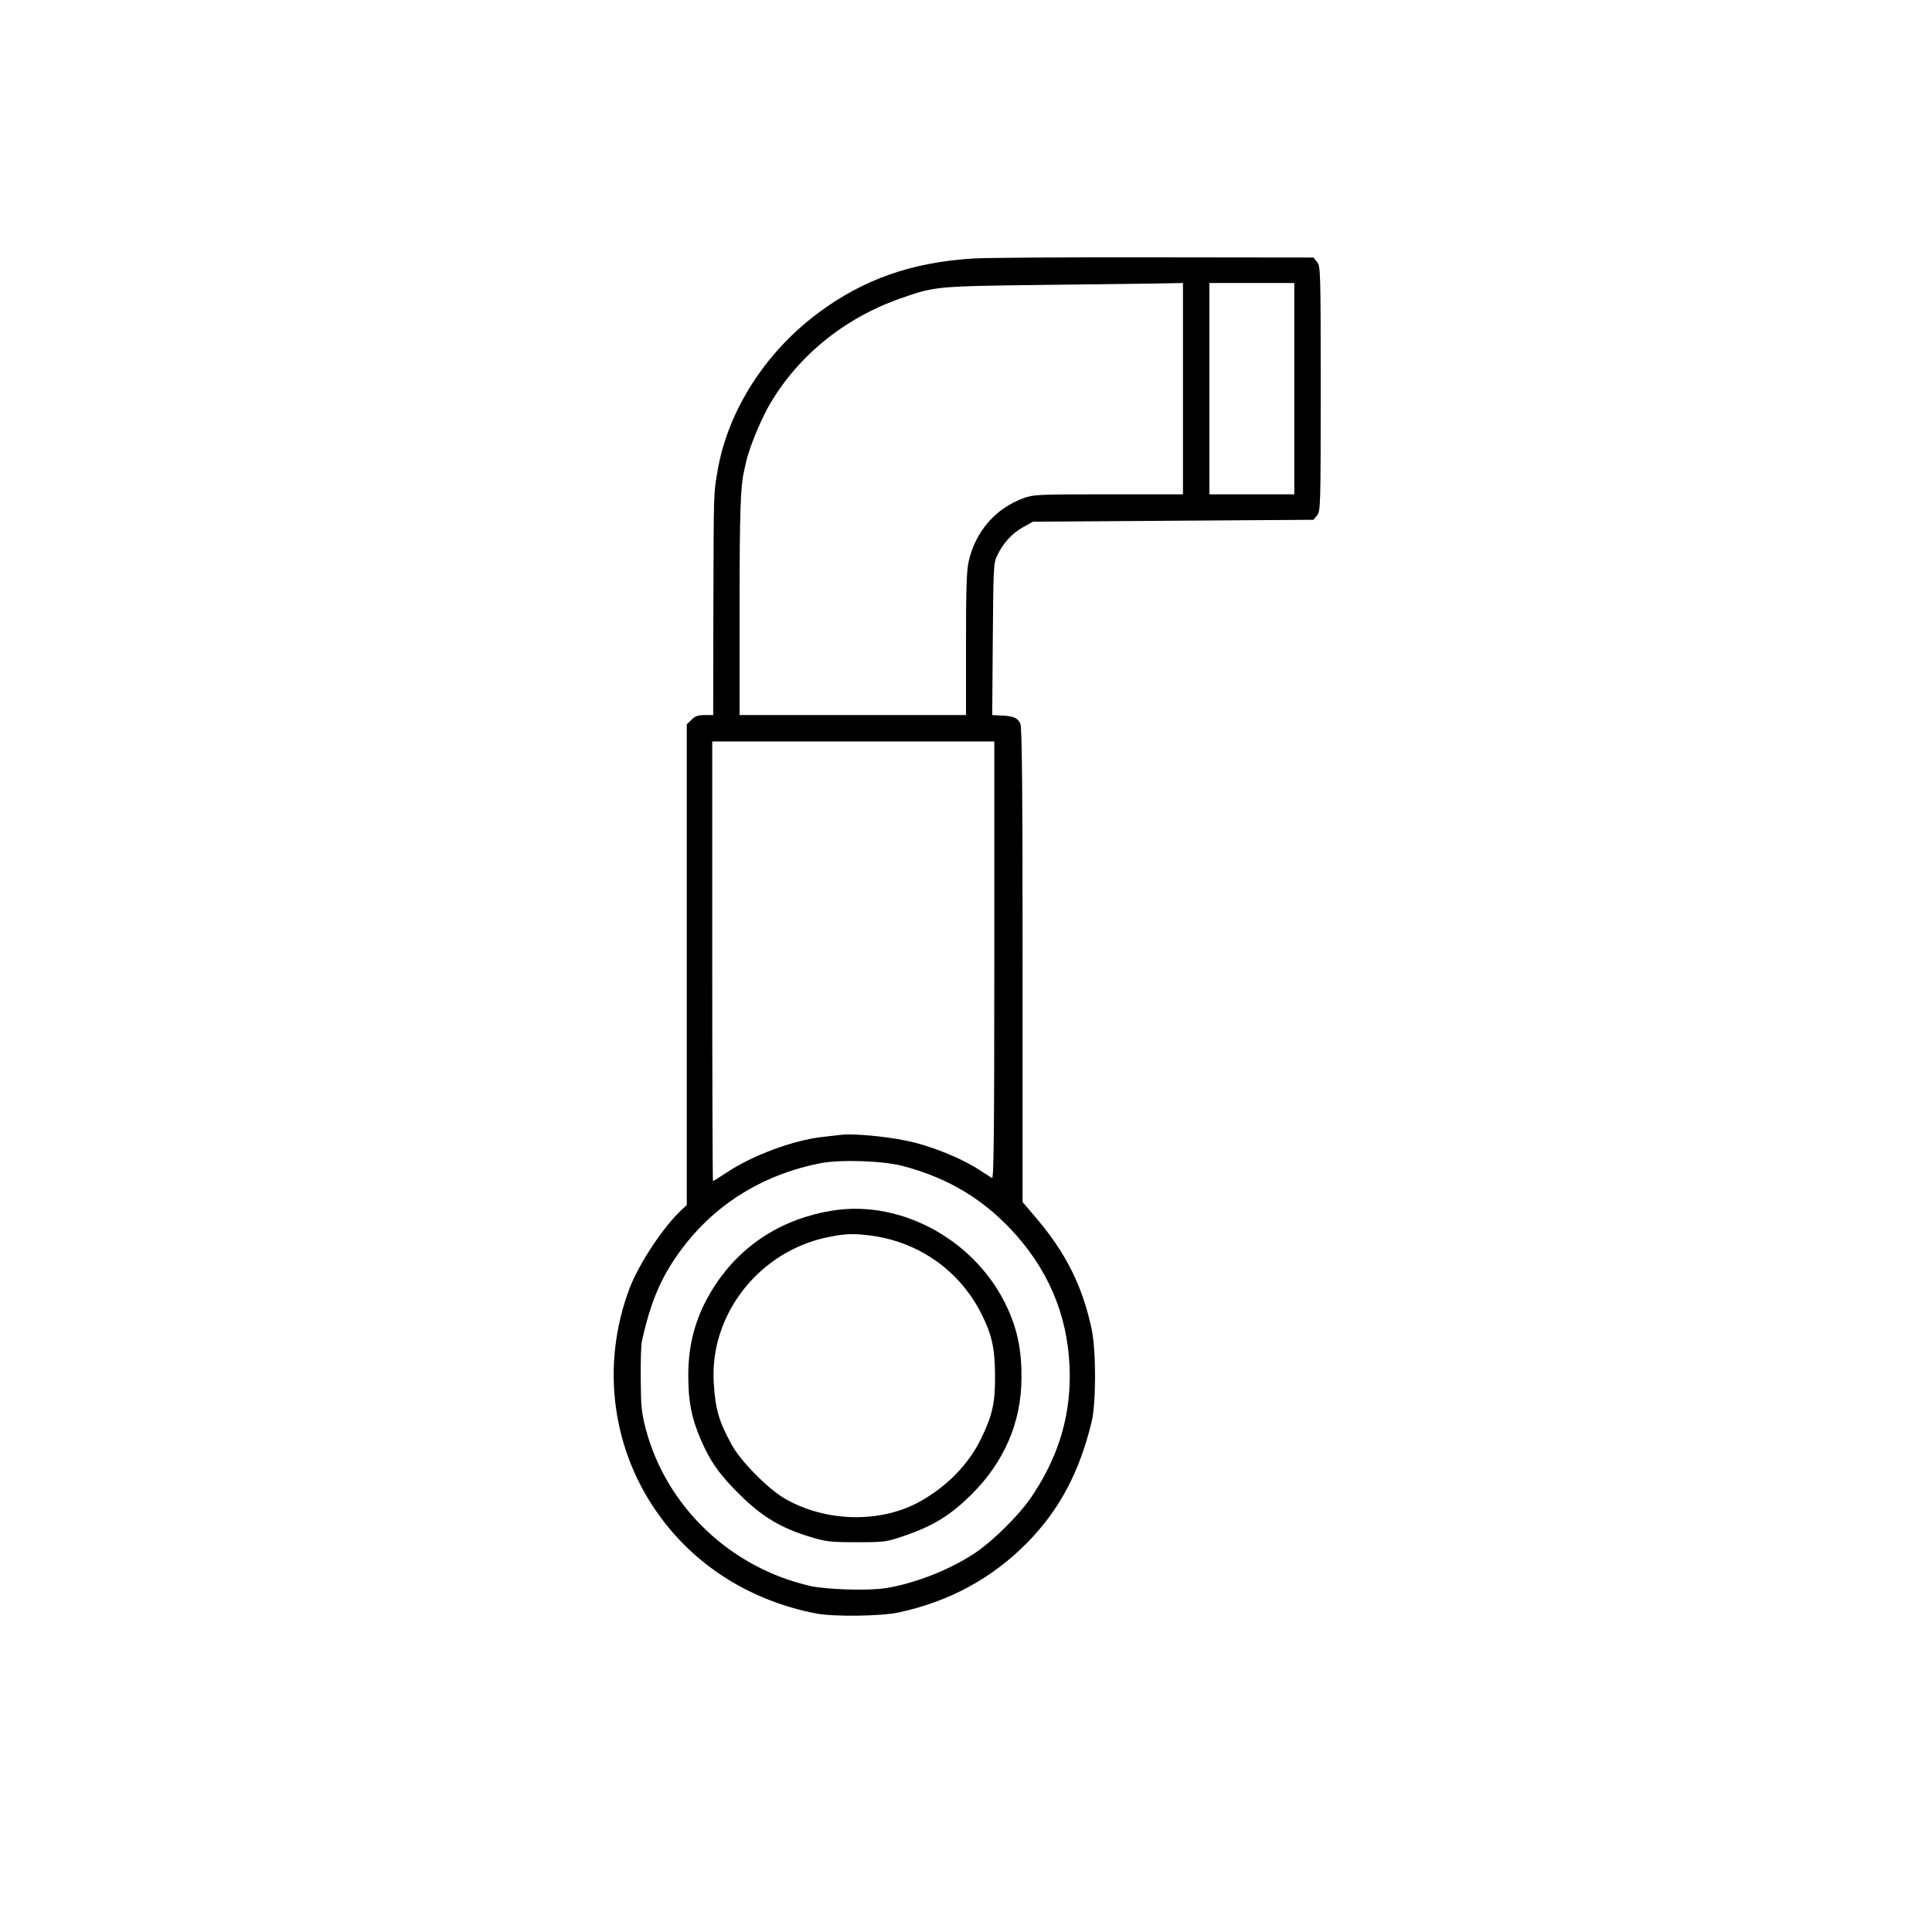 <?xml version="1.0" standalone="no"?>
<!DOCTYPE svg PUBLIC "-//W3C//DTD SVG 20010904//EN"
 "http://www.w3.org/TR/2001/REC-SVG-20010904/DTD/svg10.dtd">
<svg version="1.0" xmlns="http://www.w3.org/2000/svg"
 width="1024pt" height="1024pt" viewBox="0 0 1024 1024"
 preserveAspectRatio="xMidYMid meet">
<g transform="translate(0,1024) scale(0.1,-0.1)"
fill="#000000" stroke="none">
<path d="M5160 8870 c-327 -20 -584 -110 -825 -290 -280 -209 -476 -517 -531
-831 -22 -130 -21 -92 -23 -726 l-1 -573 -45 0 c-35 0 -52 -6 -70 -25 l-25
-24 0 -1274 0 -1274 -26 -24 c-96 -89 -224 -281 -275 -412 -159 -414 -96 -877
169 -1228 194 -259 479 -434 813 -500 94 -19 346 -16 444 5 268 58 494 181
680 370 170 173 277 374 341 641 24 98 24 378 0 490 -48 227 -136 403 -292
587 l-74 87 0 1255 c0 926 -3 1262 -12 1280 -14 32 -38 42 -111 44 l-38 2 3
403 c3 376 4 405 23 442 32 67 80 119 136 150 l54 30 743 5 744 5 19 24 c18
22 19 48 19 671 0 623 -1 649 -19 671 l-19 24 -844 1 c-463 1 -895 -2 -958 -6z
m1110 -690 l0 -560 -395 0 c-379 0 -397 -1 -452 -21 -147 -55 -251 -174 -288
-331 -12 -50 -15 -143 -15 -440 l0 -378 -600 0 -600 0 0 578 c0 498 5 634 23
712 2 8 7 31 11 50 16 72 71 208 118 293 149 264 398 469 700 575 182 64 184
65 763 72 292 3 576 7 633 8 l102 2 0 -560z m590 0 l0 -560 -225 0 -225 0 0
560 0 560 225 0 225 0 0 -560z m-1590 -3031 c0 -925 -3 -1159 -12 -1153 -7 4
-31 20 -53 34 -100 68 -268 137 -401 164 -117 24 -283 39 -348 31 -34 -4 -77
-9 -96 -11 -155 -17 -373 -98 -509 -189 -38 -25 -70 -45 -72 -45 -2 0 -4 524
-4 1165 l0 1165 748 0 747 0 0 -1161z m-485 -1089 c247 -65 440 -183 605 -371
186 -212 279 -460 280 -741 0 -235 -68 -446 -210 -652 -61 -88 -198 -224 -289
-285 -133 -90 -326 -166 -481 -189 -92 -14 -312 -7 -395 12 -423 96 -763 420
-872 831 -23 88 -26 120 -27 265 -1 91 2 179 5 195 50 232 113 370 237 527
176 221 423 367 712 423 107 20 329 13 435 -15z"/>
<path d="M4415 3824 c-267 -42 -484 -180 -627 -399 -97 -150 -141 -301 -140
-480 1 -137 16 -216 65 -332 51 -119 100 -189 211 -298 116 -114 215 -174 371
-221 82 -25 104 -28 245 -28 151 0 158 1 256 35 154 53 243 109 354 219 172
171 262 380 264 610 2 146 -20 258 -73 374 -161 356 -557 578 -926 520z m209
-134 c252 -36 465 -188 579 -416 54 -108 70 -180 71 -324 1 -145 -14 -212 -74
-335 -66 -136 -182 -255 -327 -335 -207 -114 -497 -108 -713 17 -89 51 -235
199 -282 286 -68 124 -86 186 -95 327 -23 364 243 702 611 774 89 18 135 19
230 6z"/>
</g>
</svg>

